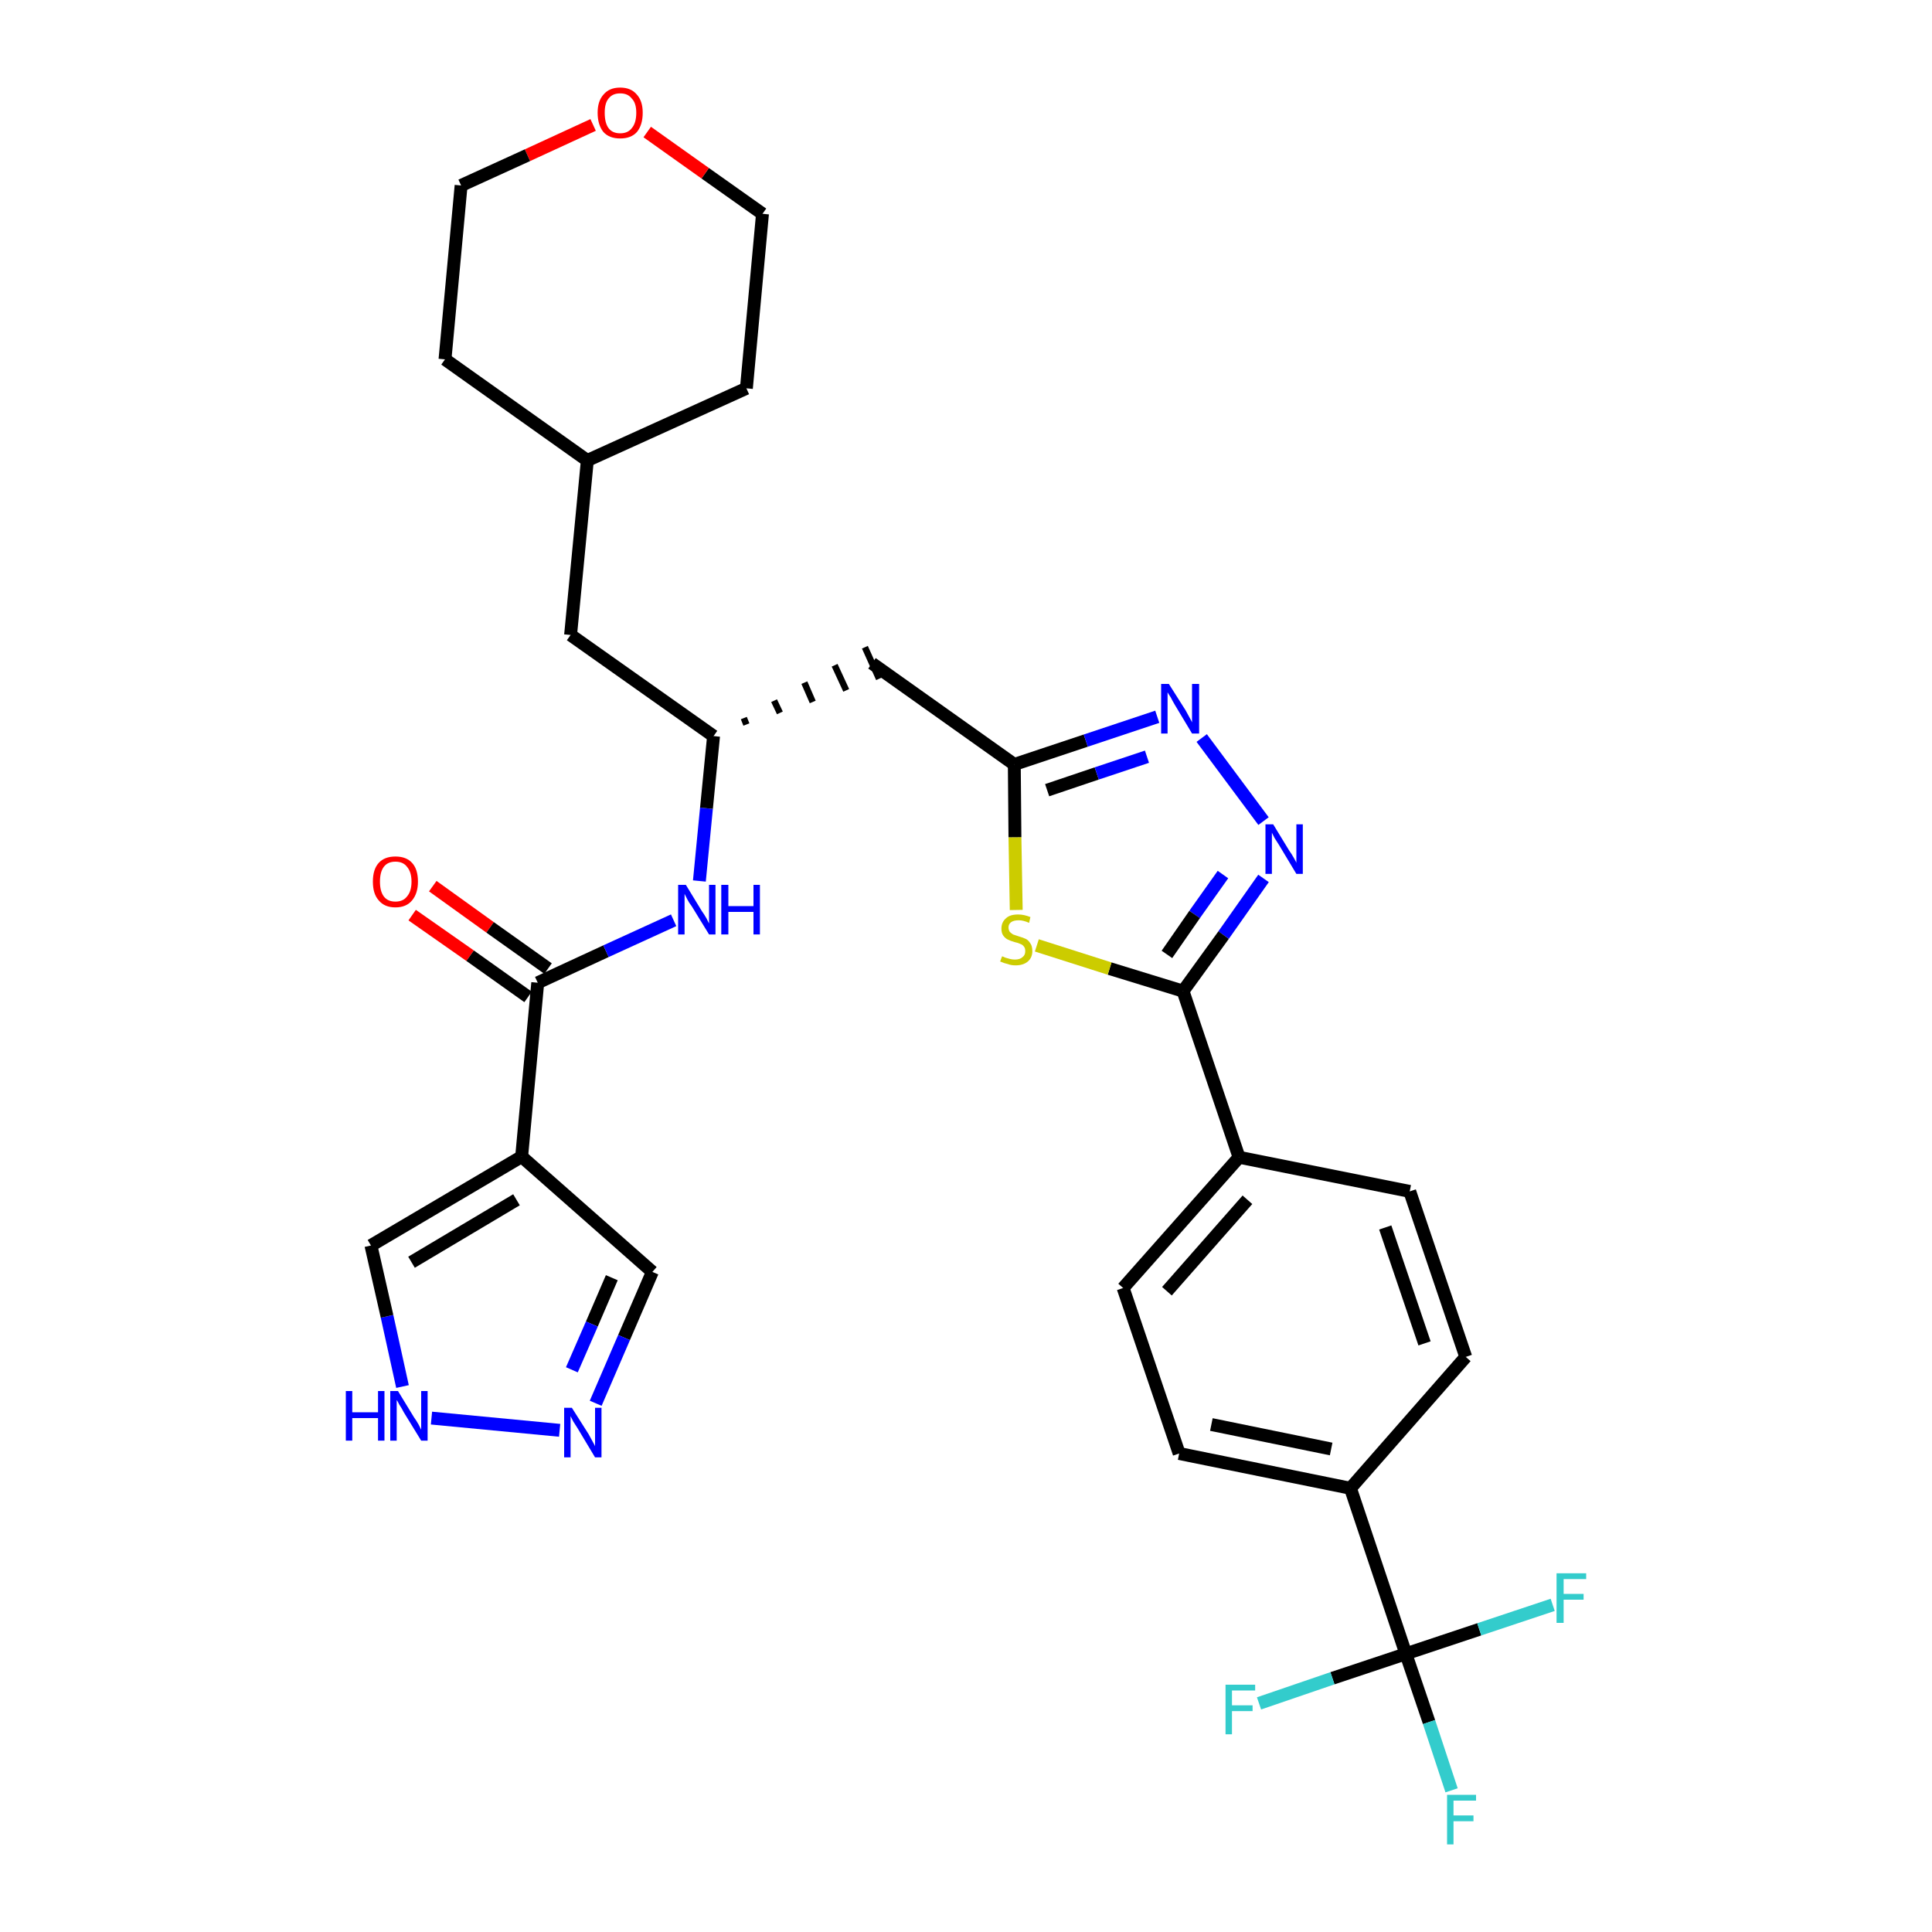 <?xml version='1.0' encoding='iso-8859-1'?>
<svg version='1.1' baseProfile='full'
              xmlns='http://www.w3.org/2000/svg'
                      xmlns:rdkit='http://www.rdkit.org/xml'
                      xmlns:xlink='http://www.w3.org/1999/xlink'
                  xml:space='preserve'
width='300px' height='300px' viewBox='0 0 300 300'>
<!-- END OF HEADER -->
<path class='bond-0 atom-0 atom-1' d='M 64.0,142.1 L 73.0,148.4' style='fill:none;fill-rule:evenodd;stroke:#FF0000;stroke-width:2.0px;stroke-linecap:butt;stroke-linejoin:miter;stroke-opacity:1' />
<path class='bond-0 atom-0 atom-1' d='M 73.0,148.4 L 82.0,154.8' style='fill:none;fill-rule:evenodd;stroke:#000000;stroke-width:2.0px;stroke-linecap:butt;stroke-linejoin:miter;stroke-opacity:1' />
<path class='bond-0 atom-0 atom-1' d='M 67.2,137.6 L 76.1,144.0' style='fill:none;fill-rule:evenodd;stroke:#FF0000;stroke-width:2.0px;stroke-linecap:butt;stroke-linejoin:miter;stroke-opacity:1' />
<path class='bond-0 atom-0 atom-1' d='M 76.1,144.0 L 85.1,150.4' style='fill:none;fill-rule:evenodd;stroke:#000000;stroke-width:2.0px;stroke-linecap:butt;stroke-linejoin:miter;stroke-opacity:1' />
<path class='bond-1 atom-1 atom-2' d='M 83.5,152.6 L 94.1,147.7' style='fill:none;fill-rule:evenodd;stroke:#000000;stroke-width:2.0px;stroke-linecap:butt;stroke-linejoin:miter;stroke-opacity:1' />
<path class='bond-1 atom-1 atom-2' d='M 94.1,147.7 L 104.6,142.9' style='fill:none;fill-rule:evenodd;stroke:#0000FF;stroke-width:2.0px;stroke-linecap:butt;stroke-linejoin:miter;stroke-opacity:1' />
<path class='bond-26 atom-1 atom-27' d='M 83.5,152.6 L 81.0,179.6' style='fill:none;fill-rule:evenodd;stroke:#000000;stroke-width:2.0px;stroke-linecap:butt;stroke-linejoin:miter;stroke-opacity:1' />
<path class='bond-2 atom-2 atom-3' d='M 108.6,136.8 L 109.7,125.5' style='fill:none;fill-rule:evenodd;stroke:#0000FF;stroke-width:2.0px;stroke-linecap:butt;stroke-linejoin:miter;stroke-opacity:1' />
<path class='bond-2 atom-2 atom-3' d='M 109.7,125.5 L 110.8,114.3' style='fill:none;fill-rule:evenodd;stroke:#000000;stroke-width:2.0px;stroke-linecap:butt;stroke-linejoin:miter;stroke-opacity:1' />
<path class='bond-3 atom-3 atom-4' d='M 115.9,112.5 L 115.5,111.5' style='fill:none;fill-rule:evenodd;stroke:#000000;stroke-width:1.0px;stroke-linecap:butt;stroke-linejoin:miter;stroke-opacity:1' />
<path class='bond-3 atom-3 atom-4' d='M 121.1,110.7 L 120.2,108.8' style='fill:none;fill-rule:evenodd;stroke:#000000;stroke-width:1.0px;stroke-linecap:butt;stroke-linejoin:miter;stroke-opacity:1' />
<path class='bond-3 atom-3 atom-4' d='M 126.2,109.0 L 124.9,106.0' style='fill:none;fill-rule:evenodd;stroke:#000000;stroke-width:1.0px;stroke-linecap:butt;stroke-linejoin:miter;stroke-opacity:1' />
<path class='bond-3 atom-3 atom-4' d='M 131.4,107.2 L 129.6,103.3' style='fill:none;fill-rule:evenodd;stroke:#000000;stroke-width:1.0px;stroke-linecap:butt;stroke-linejoin:miter;stroke-opacity:1' />
<path class='bond-3 atom-3 atom-4' d='M 136.5,105.4 L 134.3,100.5' style='fill:none;fill-rule:evenodd;stroke:#000000;stroke-width:1.0px;stroke-linecap:butt;stroke-linejoin:miter;stroke-opacity:1' />
<path class='bond-19 atom-3 atom-20' d='M 110.8,114.3 L 88.6,98.6' style='fill:none;fill-rule:evenodd;stroke:#000000;stroke-width:2.0px;stroke-linecap:butt;stroke-linejoin:miter;stroke-opacity:1' />
<path class='bond-4 atom-4 atom-5' d='M 135.4,103.0 L 157.5,118.7' style='fill:none;fill-rule:evenodd;stroke:#000000;stroke-width:2.0px;stroke-linecap:butt;stroke-linejoin:miter;stroke-opacity:1' />
<path class='bond-5 atom-5 atom-6' d='M 157.5,118.7 L 168.6,115.0' style='fill:none;fill-rule:evenodd;stroke:#000000;stroke-width:2.0px;stroke-linecap:butt;stroke-linejoin:miter;stroke-opacity:1' />
<path class='bond-5 atom-5 atom-6' d='M 168.6,115.0 L 179.7,111.3' style='fill:none;fill-rule:evenodd;stroke:#0000FF;stroke-width:2.0px;stroke-linecap:butt;stroke-linejoin:miter;stroke-opacity:1' />
<path class='bond-5 atom-5 atom-6' d='M 162.6,122.7 L 170.3,120.1' style='fill:none;fill-rule:evenodd;stroke:#000000;stroke-width:2.0px;stroke-linecap:butt;stroke-linejoin:miter;stroke-opacity:1' />
<path class='bond-5 atom-5 atom-6' d='M 170.3,120.1 L 178.1,117.5' style='fill:none;fill-rule:evenodd;stroke:#0000FF;stroke-width:2.0px;stroke-linecap:butt;stroke-linejoin:miter;stroke-opacity:1' />
<path class='bond-31 atom-19 atom-5' d='M 157.8,141.3 L 157.6,130.0' style='fill:none;fill-rule:evenodd;stroke:#CCCC00;stroke-width:2.0px;stroke-linecap:butt;stroke-linejoin:miter;stroke-opacity:1' />
<path class='bond-31 atom-19 atom-5' d='M 157.6,130.0 L 157.5,118.7' style='fill:none;fill-rule:evenodd;stroke:#000000;stroke-width:2.0px;stroke-linecap:butt;stroke-linejoin:miter;stroke-opacity:1' />
<path class='bond-6 atom-6 atom-7' d='M 186.6,114.6 L 196.2,127.5' style='fill:none;fill-rule:evenodd;stroke:#0000FF;stroke-width:2.0px;stroke-linecap:butt;stroke-linejoin:miter;stroke-opacity:1' />
<path class='bond-7 atom-7 atom-8' d='M 196.2,136.4 L 190.0,145.2' style='fill:none;fill-rule:evenodd;stroke:#0000FF;stroke-width:2.0px;stroke-linecap:butt;stroke-linejoin:miter;stroke-opacity:1' />
<path class='bond-7 atom-7 atom-8' d='M 190.0,145.2 L 183.7,153.9' style='fill:none;fill-rule:evenodd;stroke:#000000;stroke-width:2.0px;stroke-linecap:butt;stroke-linejoin:miter;stroke-opacity:1' />
<path class='bond-7 atom-7 atom-8' d='M 189.9,135.8 L 185.5,142.0' style='fill:none;fill-rule:evenodd;stroke:#0000FF;stroke-width:2.0px;stroke-linecap:butt;stroke-linejoin:miter;stroke-opacity:1' />
<path class='bond-7 atom-7 atom-8' d='M 185.5,142.0 L 181.2,148.2' style='fill:none;fill-rule:evenodd;stroke:#000000;stroke-width:2.0px;stroke-linecap:butt;stroke-linejoin:miter;stroke-opacity:1' />
<path class='bond-8 atom-8 atom-9' d='M 183.7,153.9 L 192.4,179.7' style='fill:none;fill-rule:evenodd;stroke:#000000;stroke-width:2.0px;stroke-linecap:butt;stroke-linejoin:miter;stroke-opacity:1' />
<path class='bond-18 atom-8 atom-19' d='M 183.7,153.9 L 172.3,150.4' style='fill:none;fill-rule:evenodd;stroke:#000000;stroke-width:2.0px;stroke-linecap:butt;stroke-linejoin:miter;stroke-opacity:1' />
<path class='bond-18 atom-8 atom-19' d='M 172.3,150.4 L 161.0,146.8' style='fill:none;fill-rule:evenodd;stroke:#CCCC00;stroke-width:2.0px;stroke-linecap:butt;stroke-linejoin:miter;stroke-opacity:1' />
<path class='bond-9 atom-9 atom-10' d='M 192.4,179.7 L 174.4,200.0' style='fill:none;fill-rule:evenodd;stroke:#000000;stroke-width:2.0px;stroke-linecap:butt;stroke-linejoin:miter;stroke-opacity:1' />
<path class='bond-9 atom-9 atom-10' d='M 193.7,186.3 L 181.2,200.5' style='fill:none;fill-rule:evenodd;stroke:#000000;stroke-width:2.0px;stroke-linecap:butt;stroke-linejoin:miter;stroke-opacity:1' />
<path class='bond-34 atom-18 atom-9' d='M 218.9,185.0 L 192.4,179.7' style='fill:none;fill-rule:evenodd;stroke:#000000;stroke-width:2.0px;stroke-linecap:butt;stroke-linejoin:miter;stroke-opacity:1' />
<path class='bond-10 atom-10 atom-11' d='M 174.4,200.0 L 183.1,225.7' style='fill:none;fill-rule:evenodd;stroke:#000000;stroke-width:2.0px;stroke-linecap:butt;stroke-linejoin:miter;stroke-opacity:1' />
<path class='bond-11 atom-11 atom-12' d='M 183.1,225.7 L 209.7,231.1' style='fill:none;fill-rule:evenodd;stroke:#000000;stroke-width:2.0px;stroke-linecap:butt;stroke-linejoin:miter;stroke-opacity:1' />
<path class='bond-11 atom-11 atom-12' d='M 188.1,221.2 L 206.7,225.0' style='fill:none;fill-rule:evenodd;stroke:#000000;stroke-width:2.0px;stroke-linecap:butt;stroke-linejoin:miter;stroke-opacity:1' />
<path class='bond-12 atom-12 atom-13' d='M 209.7,231.1 L 218.3,256.8' style='fill:none;fill-rule:evenodd;stroke:#000000;stroke-width:2.0px;stroke-linecap:butt;stroke-linejoin:miter;stroke-opacity:1' />
<path class='bond-16 atom-12 atom-17' d='M 209.7,231.1 L 227.6,210.7' style='fill:none;fill-rule:evenodd;stroke:#000000;stroke-width:2.0px;stroke-linecap:butt;stroke-linejoin:miter;stroke-opacity:1' />
<path class='bond-13 atom-13 atom-14' d='M 218.3,256.8 L 221.9,267.4' style='fill:none;fill-rule:evenodd;stroke:#000000;stroke-width:2.0px;stroke-linecap:butt;stroke-linejoin:miter;stroke-opacity:1' />
<path class='bond-13 atom-13 atom-14' d='M 221.9,267.4 L 225.4,278.0' style='fill:none;fill-rule:evenodd;stroke:#33CCCC;stroke-width:2.0px;stroke-linecap:butt;stroke-linejoin:miter;stroke-opacity:1' />
<path class='bond-14 atom-13 atom-15' d='M 218.3,256.8 L 206.9,260.6' style='fill:none;fill-rule:evenodd;stroke:#000000;stroke-width:2.0px;stroke-linecap:butt;stroke-linejoin:miter;stroke-opacity:1' />
<path class='bond-14 atom-13 atom-15' d='M 206.9,260.6 L 195.5,264.5' style='fill:none;fill-rule:evenodd;stroke:#33CCCC;stroke-width:2.0px;stroke-linecap:butt;stroke-linejoin:miter;stroke-opacity:1' />
<path class='bond-15 atom-13 atom-16' d='M 218.3,256.8 L 229.7,253.0' style='fill:none;fill-rule:evenodd;stroke:#000000;stroke-width:2.0px;stroke-linecap:butt;stroke-linejoin:miter;stroke-opacity:1' />
<path class='bond-15 atom-13 atom-16' d='M 229.7,253.0 L 241.1,249.2' style='fill:none;fill-rule:evenodd;stroke:#33CCCC;stroke-width:2.0px;stroke-linecap:butt;stroke-linejoin:miter;stroke-opacity:1' />
<path class='bond-17 atom-17 atom-18' d='M 227.6,210.7 L 218.9,185.0' style='fill:none;fill-rule:evenodd;stroke:#000000;stroke-width:2.0px;stroke-linecap:butt;stroke-linejoin:miter;stroke-opacity:1' />
<path class='bond-17 atom-17 atom-18' d='M 221.2,208.6 L 215.1,190.6' style='fill:none;fill-rule:evenodd;stroke:#000000;stroke-width:2.0px;stroke-linecap:butt;stroke-linejoin:miter;stroke-opacity:1' />
<path class='bond-20 atom-20 atom-21' d='M 88.6,98.6 L 91.2,71.5' style='fill:none;fill-rule:evenodd;stroke:#000000;stroke-width:2.0px;stroke-linecap:butt;stroke-linejoin:miter;stroke-opacity:1' />
<path class='bond-21 atom-21 atom-22' d='M 91.2,71.5 L 115.9,60.3' style='fill:none;fill-rule:evenodd;stroke:#000000;stroke-width:2.0px;stroke-linecap:butt;stroke-linejoin:miter;stroke-opacity:1' />
<path class='bond-32 atom-26 atom-21' d='M 69.1,55.8 L 91.2,71.5' style='fill:none;fill-rule:evenodd;stroke:#000000;stroke-width:2.0px;stroke-linecap:butt;stroke-linejoin:miter;stroke-opacity:1' />
<path class='bond-22 atom-22 atom-23' d='M 115.9,60.3 L 118.4,33.2' style='fill:none;fill-rule:evenodd;stroke:#000000;stroke-width:2.0px;stroke-linecap:butt;stroke-linejoin:miter;stroke-opacity:1' />
<path class='bond-23 atom-23 atom-24' d='M 118.4,33.2 L 109.5,26.9' style='fill:none;fill-rule:evenodd;stroke:#000000;stroke-width:2.0px;stroke-linecap:butt;stroke-linejoin:miter;stroke-opacity:1' />
<path class='bond-23 atom-23 atom-24' d='M 109.5,26.9 L 100.5,20.5' style='fill:none;fill-rule:evenodd;stroke:#FF0000;stroke-width:2.0px;stroke-linecap:butt;stroke-linejoin:miter;stroke-opacity:1' />
<path class='bond-24 atom-24 atom-25' d='M 92.1,19.4 L 81.9,24.1' style='fill:none;fill-rule:evenodd;stroke:#FF0000;stroke-width:2.0px;stroke-linecap:butt;stroke-linejoin:miter;stroke-opacity:1' />
<path class='bond-24 atom-24 atom-25' d='M 81.9,24.1 L 71.6,28.8' style='fill:none;fill-rule:evenodd;stroke:#000000;stroke-width:2.0px;stroke-linecap:butt;stroke-linejoin:miter;stroke-opacity:1' />
<path class='bond-25 atom-25 atom-26' d='M 71.6,28.8 L 69.1,55.8' style='fill:none;fill-rule:evenodd;stroke:#000000;stroke-width:2.0px;stroke-linecap:butt;stroke-linejoin:miter;stroke-opacity:1' />
<path class='bond-27 atom-27 atom-28' d='M 81.0,179.6 L 101.3,197.5' style='fill:none;fill-rule:evenodd;stroke:#000000;stroke-width:2.0px;stroke-linecap:butt;stroke-linejoin:miter;stroke-opacity:1' />
<path class='bond-33 atom-31 atom-27' d='M 57.6,193.4 L 81.0,179.6' style='fill:none;fill-rule:evenodd;stroke:#000000;stroke-width:2.0px;stroke-linecap:butt;stroke-linejoin:miter;stroke-opacity:1' />
<path class='bond-33 atom-31 atom-27' d='M 63.9,196.0 L 80.2,186.3' style='fill:none;fill-rule:evenodd;stroke:#000000;stroke-width:2.0px;stroke-linecap:butt;stroke-linejoin:miter;stroke-opacity:1' />
<path class='bond-28 atom-28 atom-29' d='M 101.3,197.5 L 96.9,207.7' style='fill:none;fill-rule:evenodd;stroke:#000000;stroke-width:2.0px;stroke-linecap:butt;stroke-linejoin:miter;stroke-opacity:1' />
<path class='bond-28 atom-28 atom-29' d='M 96.9,207.7 L 92.5,217.9' style='fill:none;fill-rule:evenodd;stroke:#0000FF;stroke-width:2.0px;stroke-linecap:butt;stroke-linejoin:miter;stroke-opacity:1' />
<path class='bond-28 atom-28 atom-29' d='M 95.0,198.4 L 91.9,205.6' style='fill:none;fill-rule:evenodd;stroke:#000000;stroke-width:2.0px;stroke-linecap:butt;stroke-linejoin:miter;stroke-opacity:1' />
<path class='bond-28 atom-28 atom-29' d='M 91.9,205.6 L 88.8,212.7' style='fill:none;fill-rule:evenodd;stroke:#0000FF;stroke-width:2.0px;stroke-linecap:butt;stroke-linejoin:miter;stroke-opacity:1' />
<path class='bond-29 atom-29 atom-30' d='M 86.9,222.1 L 67.0,220.2' style='fill:none;fill-rule:evenodd;stroke:#0000FF;stroke-width:2.0px;stroke-linecap:butt;stroke-linejoin:miter;stroke-opacity:1' />
<path class='bond-30 atom-30 atom-31' d='M 62.5,215.3 L 60.1,204.4' style='fill:none;fill-rule:evenodd;stroke:#0000FF;stroke-width:2.0px;stroke-linecap:butt;stroke-linejoin:miter;stroke-opacity:1' />
<path class='bond-30 atom-30 atom-31' d='M 60.1,204.4 L 57.6,193.4' style='fill:none;fill-rule:evenodd;stroke:#000000;stroke-width:2.0px;stroke-linecap:butt;stroke-linejoin:miter;stroke-opacity:1' />
<path  class='atom-0' d='M 57.9 136.9
Q 57.9 135.0, 58.8 134.0
Q 59.7 133.0, 61.4 133.0
Q 63.1 133.0, 64.0 134.0
Q 64.9 135.0, 64.9 136.9
Q 64.9 138.7, 64.0 139.8
Q 63.1 140.9, 61.4 140.9
Q 59.7 140.9, 58.8 139.8
Q 57.9 138.8, 57.9 136.9
M 61.4 140.0
Q 62.6 140.0, 63.2 139.2
Q 63.9 138.4, 63.9 136.9
Q 63.9 135.4, 63.2 134.6
Q 62.6 133.8, 61.4 133.8
Q 60.2 133.8, 59.6 134.6
Q 59.0 135.4, 59.0 136.9
Q 59.0 138.4, 59.6 139.2
Q 60.2 140.0, 61.4 140.0
' fill='#FF0000'/>
<path  class='atom-2' d='M 106.5 137.4
L 109.0 141.5
Q 109.3 141.9, 109.7 142.6
Q 110.1 143.4, 110.1 143.4
L 110.1 137.4
L 111.1 137.4
L 111.1 145.1
L 110.1 145.1
L 107.4 140.7
Q 107.0 140.2, 106.7 139.6
Q 106.4 139.0, 106.3 138.8
L 106.3 145.1
L 105.3 145.1
L 105.3 137.4
L 106.5 137.4
' fill='#0000FF'/>
<path  class='atom-2' d='M 112.0 137.4
L 113.1 137.4
L 113.1 140.7
L 117.0 140.7
L 117.0 137.4
L 118.0 137.4
L 118.0 145.1
L 117.0 145.1
L 117.0 141.6
L 113.1 141.6
L 113.1 145.1
L 112.0 145.1
L 112.0 137.4
' fill='#0000FF'/>
<path  class='atom-6' d='M 181.5 106.2
L 184.1 110.3
Q 184.3 110.7, 184.7 111.4
Q 185.1 112.1, 185.1 112.2
L 185.1 106.2
L 186.2 106.2
L 186.2 113.9
L 185.1 113.9
L 182.4 109.4
Q 182.1 108.9, 181.8 108.3
Q 181.4 107.7, 181.3 107.5
L 181.3 113.9
L 180.3 113.9
L 180.3 106.2
L 181.5 106.2
' fill='#0000FF'/>
<path  class='atom-7' d='M 197.7 128.0
L 200.2 132.1
Q 200.5 132.5, 200.9 133.2
Q 201.3 133.9, 201.3 134.0
L 201.3 128.0
L 202.3 128.0
L 202.3 135.7
L 201.3 135.7
L 198.6 131.2
Q 198.3 130.7, 197.9 130.1
Q 197.6 129.5, 197.5 129.3
L 197.5 135.7
L 196.5 135.7
L 196.5 128.0
L 197.7 128.0
' fill='#0000FF'/>
<path  class='atom-14' d='M 224.7 278.7
L 229.2 278.7
L 229.2 279.6
L 225.7 279.6
L 225.7 281.9
L 228.8 281.9
L 228.8 282.8
L 225.7 282.8
L 225.7 286.4
L 224.7 286.4
L 224.7 278.7
' fill='#33CCCC'/>
<path  class='atom-15' d='M 190.3 261.6
L 194.9 261.6
L 194.9 262.5
L 191.3 262.5
L 191.3 264.8
L 194.5 264.8
L 194.5 265.7
L 191.3 265.7
L 191.3 269.3
L 190.3 269.3
L 190.3 261.6
' fill='#33CCCC'/>
<path  class='atom-16' d='M 241.7 244.3
L 246.3 244.3
L 246.3 245.2
L 242.8 245.2
L 242.8 247.5
L 245.9 247.5
L 245.9 248.4
L 242.8 248.4
L 242.8 252.0
L 241.7 252.0
L 241.7 244.3
' fill='#33CCCC'/>
<path  class='atom-19' d='M 155.6 148.5
Q 155.7 148.5, 156.1 148.7
Q 156.4 148.8, 156.8 148.9
Q 157.2 149.0, 157.6 149.0
Q 158.4 149.0, 158.8 148.6
Q 159.2 148.3, 159.2 147.7
Q 159.2 147.2, 159.0 147.0
Q 158.8 146.7, 158.5 146.6
Q 158.1 146.4, 157.6 146.3
Q 156.9 146.1, 156.5 145.9
Q 156.1 145.7, 155.8 145.3
Q 155.5 144.9, 155.5 144.2
Q 155.5 143.2, 156.2 142.6
Q 156.8 142.0, 158.1 142.0
Q 159.0 142.0, 160.0 142.4
L 159.8 143.3
Q 158.9 142.9, 158.2 142.9
Q 157.4 142.9, 157.0 143.2
Q 156.6 143.5, 156.6 144.0
Q 156.6 144.4, 156.8 144.7
Q 157.0 144.9, 157.3 145.1
Q 157.6 145.2, 158.2 145.4
Q 158.9 145.6, 159.3 145.8
Q 159.7 146.0, 160.0 146.5
Q 160.3 146.9, 160.3 147.7
Q 160.3 148.7, 159.6 149.3
Q 158.9 149.9, 157.7 149.9
Q 157.0 149.9, 156.5 149.7
Q 156.0 149.6, 155.3 149.3
L 155.6 148.5
' fill='#CCCC00'/>
<path  class='atom-24' d='M 92.8 17.5
Q 92.8 15.7, 93.7 14.7
Q 94.6 13.6, 96.3 13.6
Q 98.0 13.6, 98.9 14.7
Q 99.8 15.7, 99.8 17.5
Q 99.8 19.4, 98.9 20.5
Q 98.0 21.5, 96.3 21.5
Q 94.6 21.5, 93.7 20.5
Q 92.8 19.4, 92.8 17.5
M 96.3 20.7
Q 97.5 20.7, 98.1 19.9
Q 98.8 19.1, 98.8 17.5
Q 98.8 16.0, 98.1 15.3
Q 97.5 14.5, 96.3 14.5
Q 95.1 14.5, 94.5 15.3
Q 93.9 16.0, 93.9 17.5
Q 93.9 19.1, 94.5 19.9
Q 95.1 20.7, 96.3 20.7
' fill='#FF0000'/>
<path  class='atom-29' d='M 88.8 218.6
L 91.4 222.7
Q 91.6 223.1, 92.0 223.8
Q 92.4 224.5, 92.4 224.6
L 92.4 218.6
L 93.4 218.6
L 93.4 226.3
L 92.4 226.3
L 89.7 221.8
Q 89.4 221.3, 89.0 220.7
Q 88.7 220.1, 88.6 219.9
L 88.6 226.3
L 87.6 226.3
L 87.6 218.6
L 88.8 218.6
' fill='#0000FF'/>
<path  class='atom-30' d='M 53.7 216.0
L 54.7 216.0
L 54.7 219.3
L 58.7 219.3
L 58.7 216.0
L 59.7 216.0
L 59.7 223.7
L 58.7 223.7
L 58.7 220.2
L 54.7 220.2
L 54.7 223.7
L 53.7 223.7
L 53.7 216.0
' fill='#0000FF'/>
<path  class='atom-30' d='M 61.8 216.0
L 64.3 220.1
Q 64.6 220.5, 65.0 221.2
Q 65.4 222.0, 65.4 222.0
L 65.4 216.0
L 66.4 216.0
L 66.4 223.7
L 65.4 223.7
L 62.7 219.3
Q 62.4 218.7, 62.0 218.1
Q 61.7 217.5, 61.6 217.4
L 61.6 223.7
L 60.6 223.7
L 60.6 216.0
L 61.8 216.0
' fill='#0000FF'/>
</svg>
